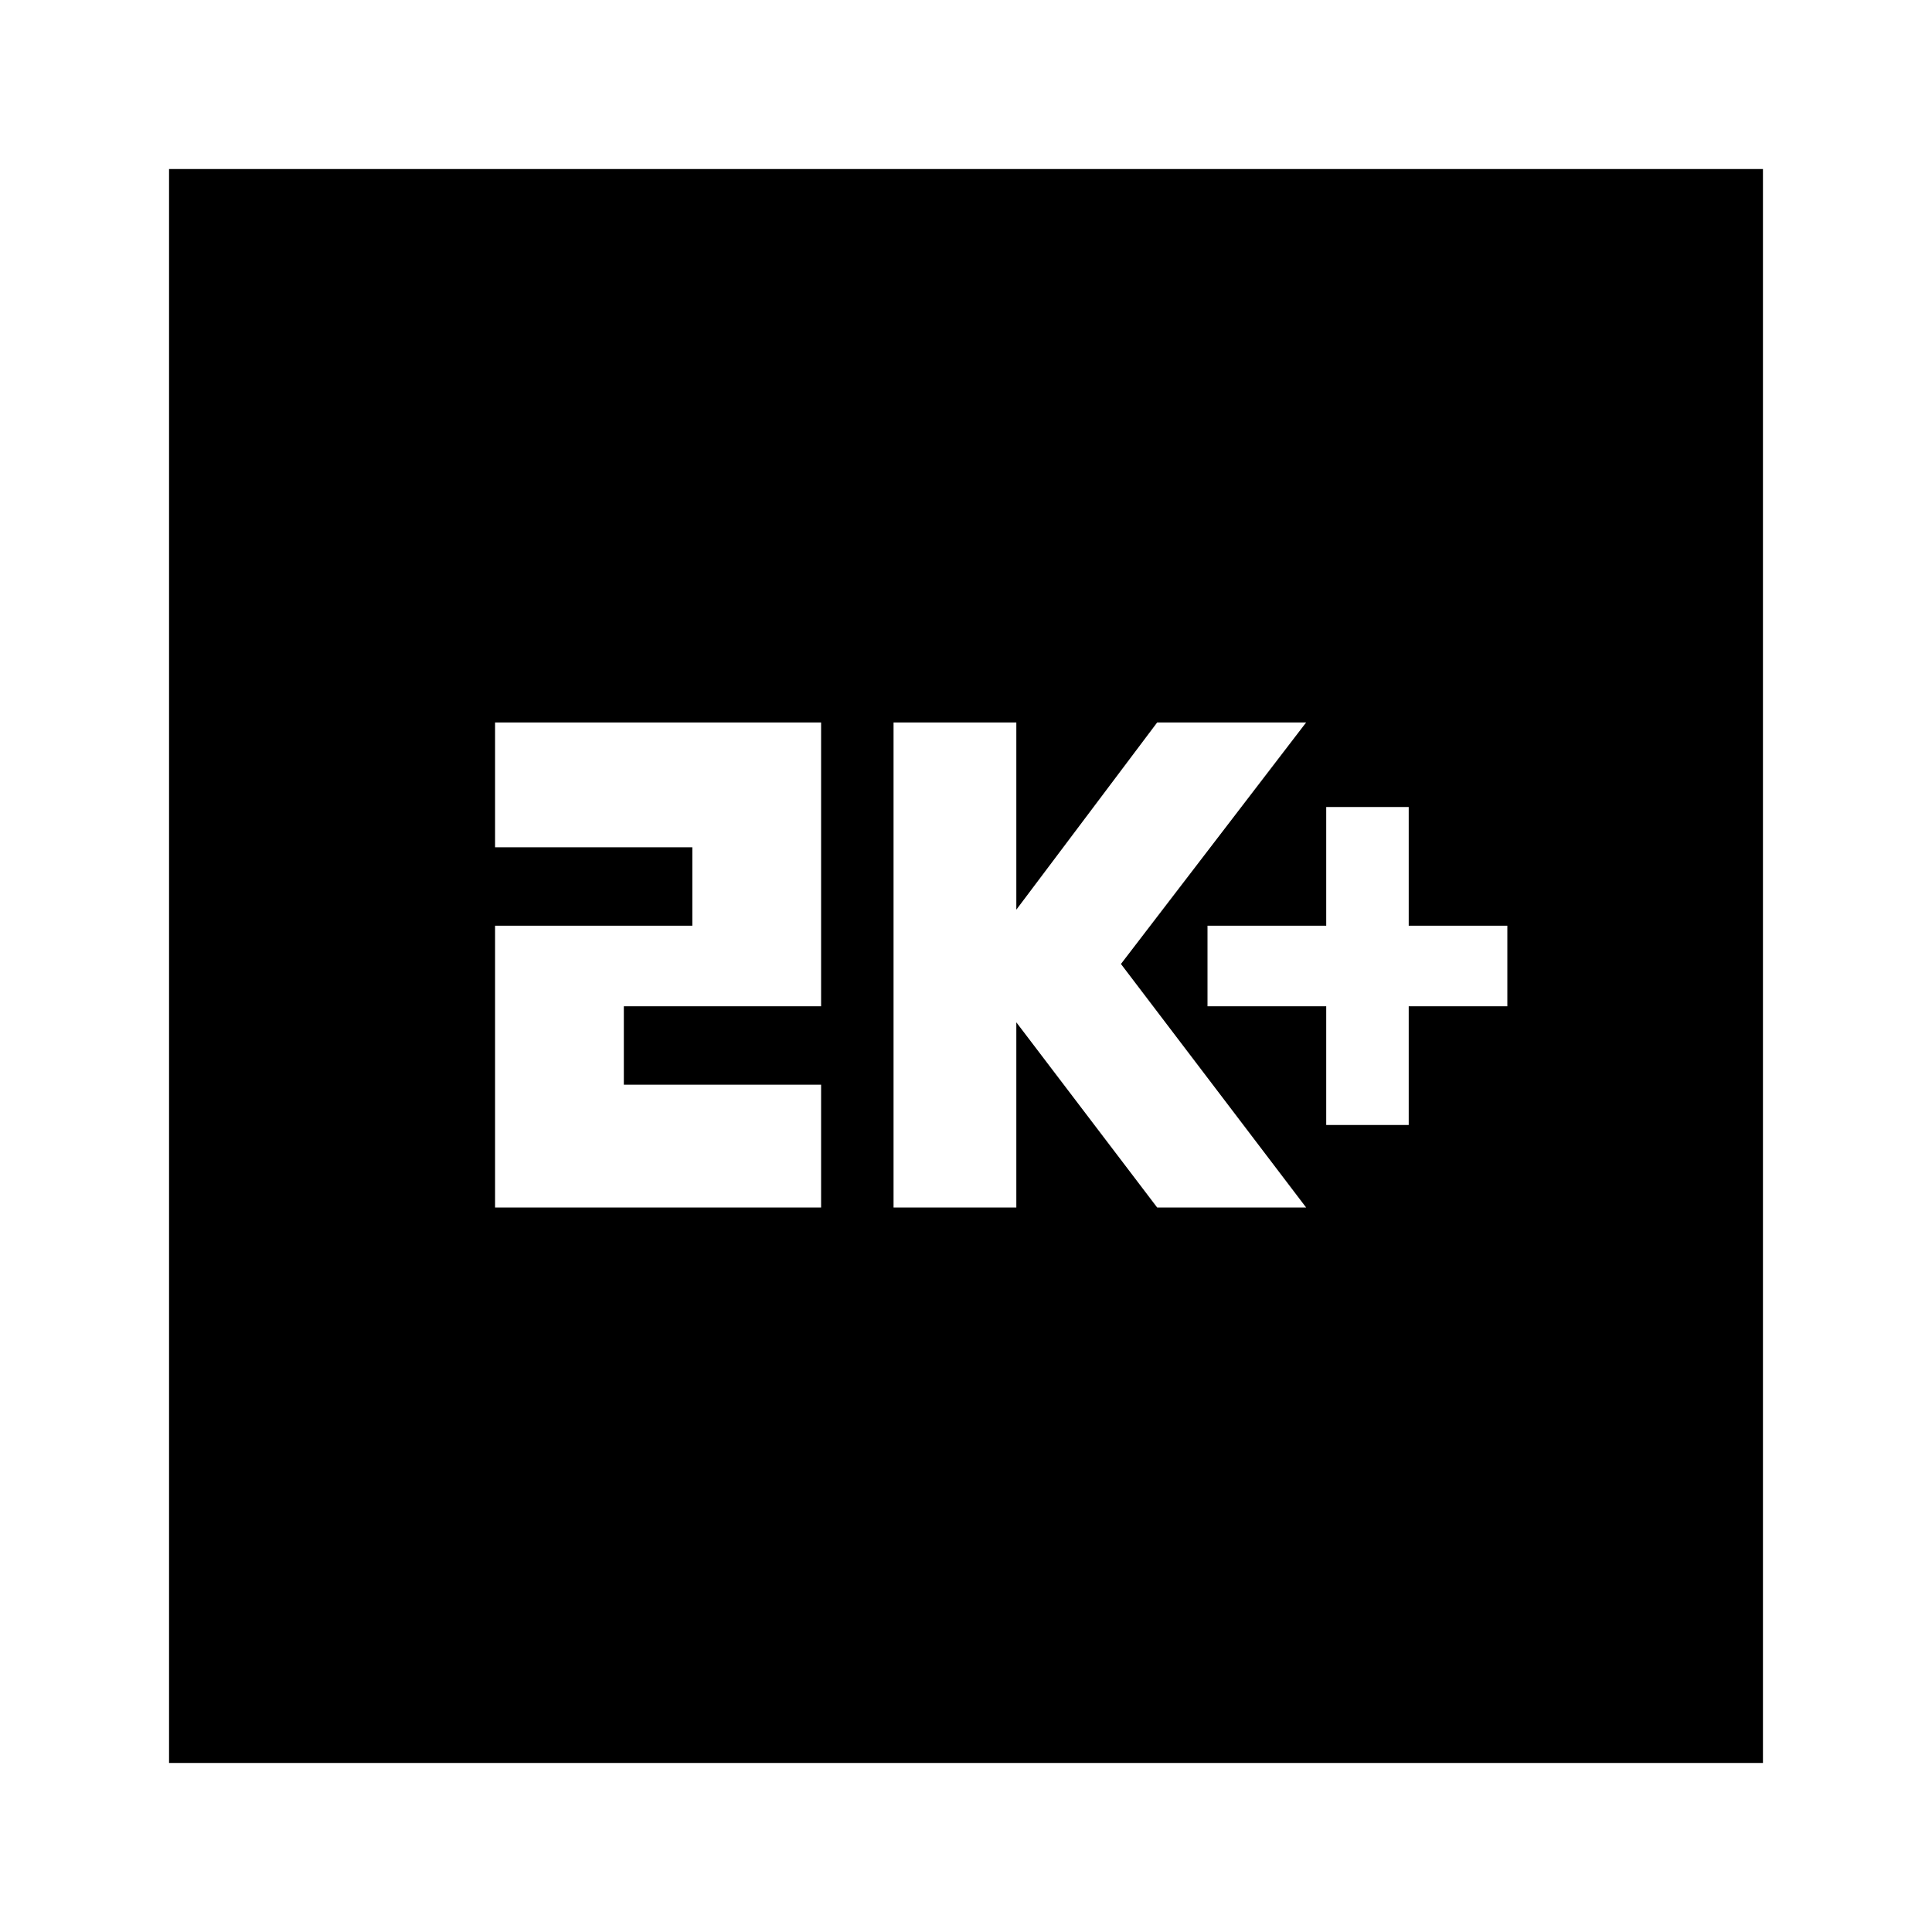 <svg xmlns="http://www.w3.org/2000/svg" height="20" width="20"><path d="M13.729 11.646H14.583V10.417H15.604V9.583H14.583V8.354H13.729V9.583H12.5V10.417H13.729ZM9.25 12.5H10.521V10.583L11.979 12.5H13.521L11.604 9.979L13.521 7.479H11.979L10.521 9.417V7.479H9.25ZM5.125 12.5H8.5V11.229H6.458V10.417H8.5V7.479H5.125V8.771H7.167V9.583H5.125ZM1.75 18.25V1.75H18.25V18.25Z"/></svg>